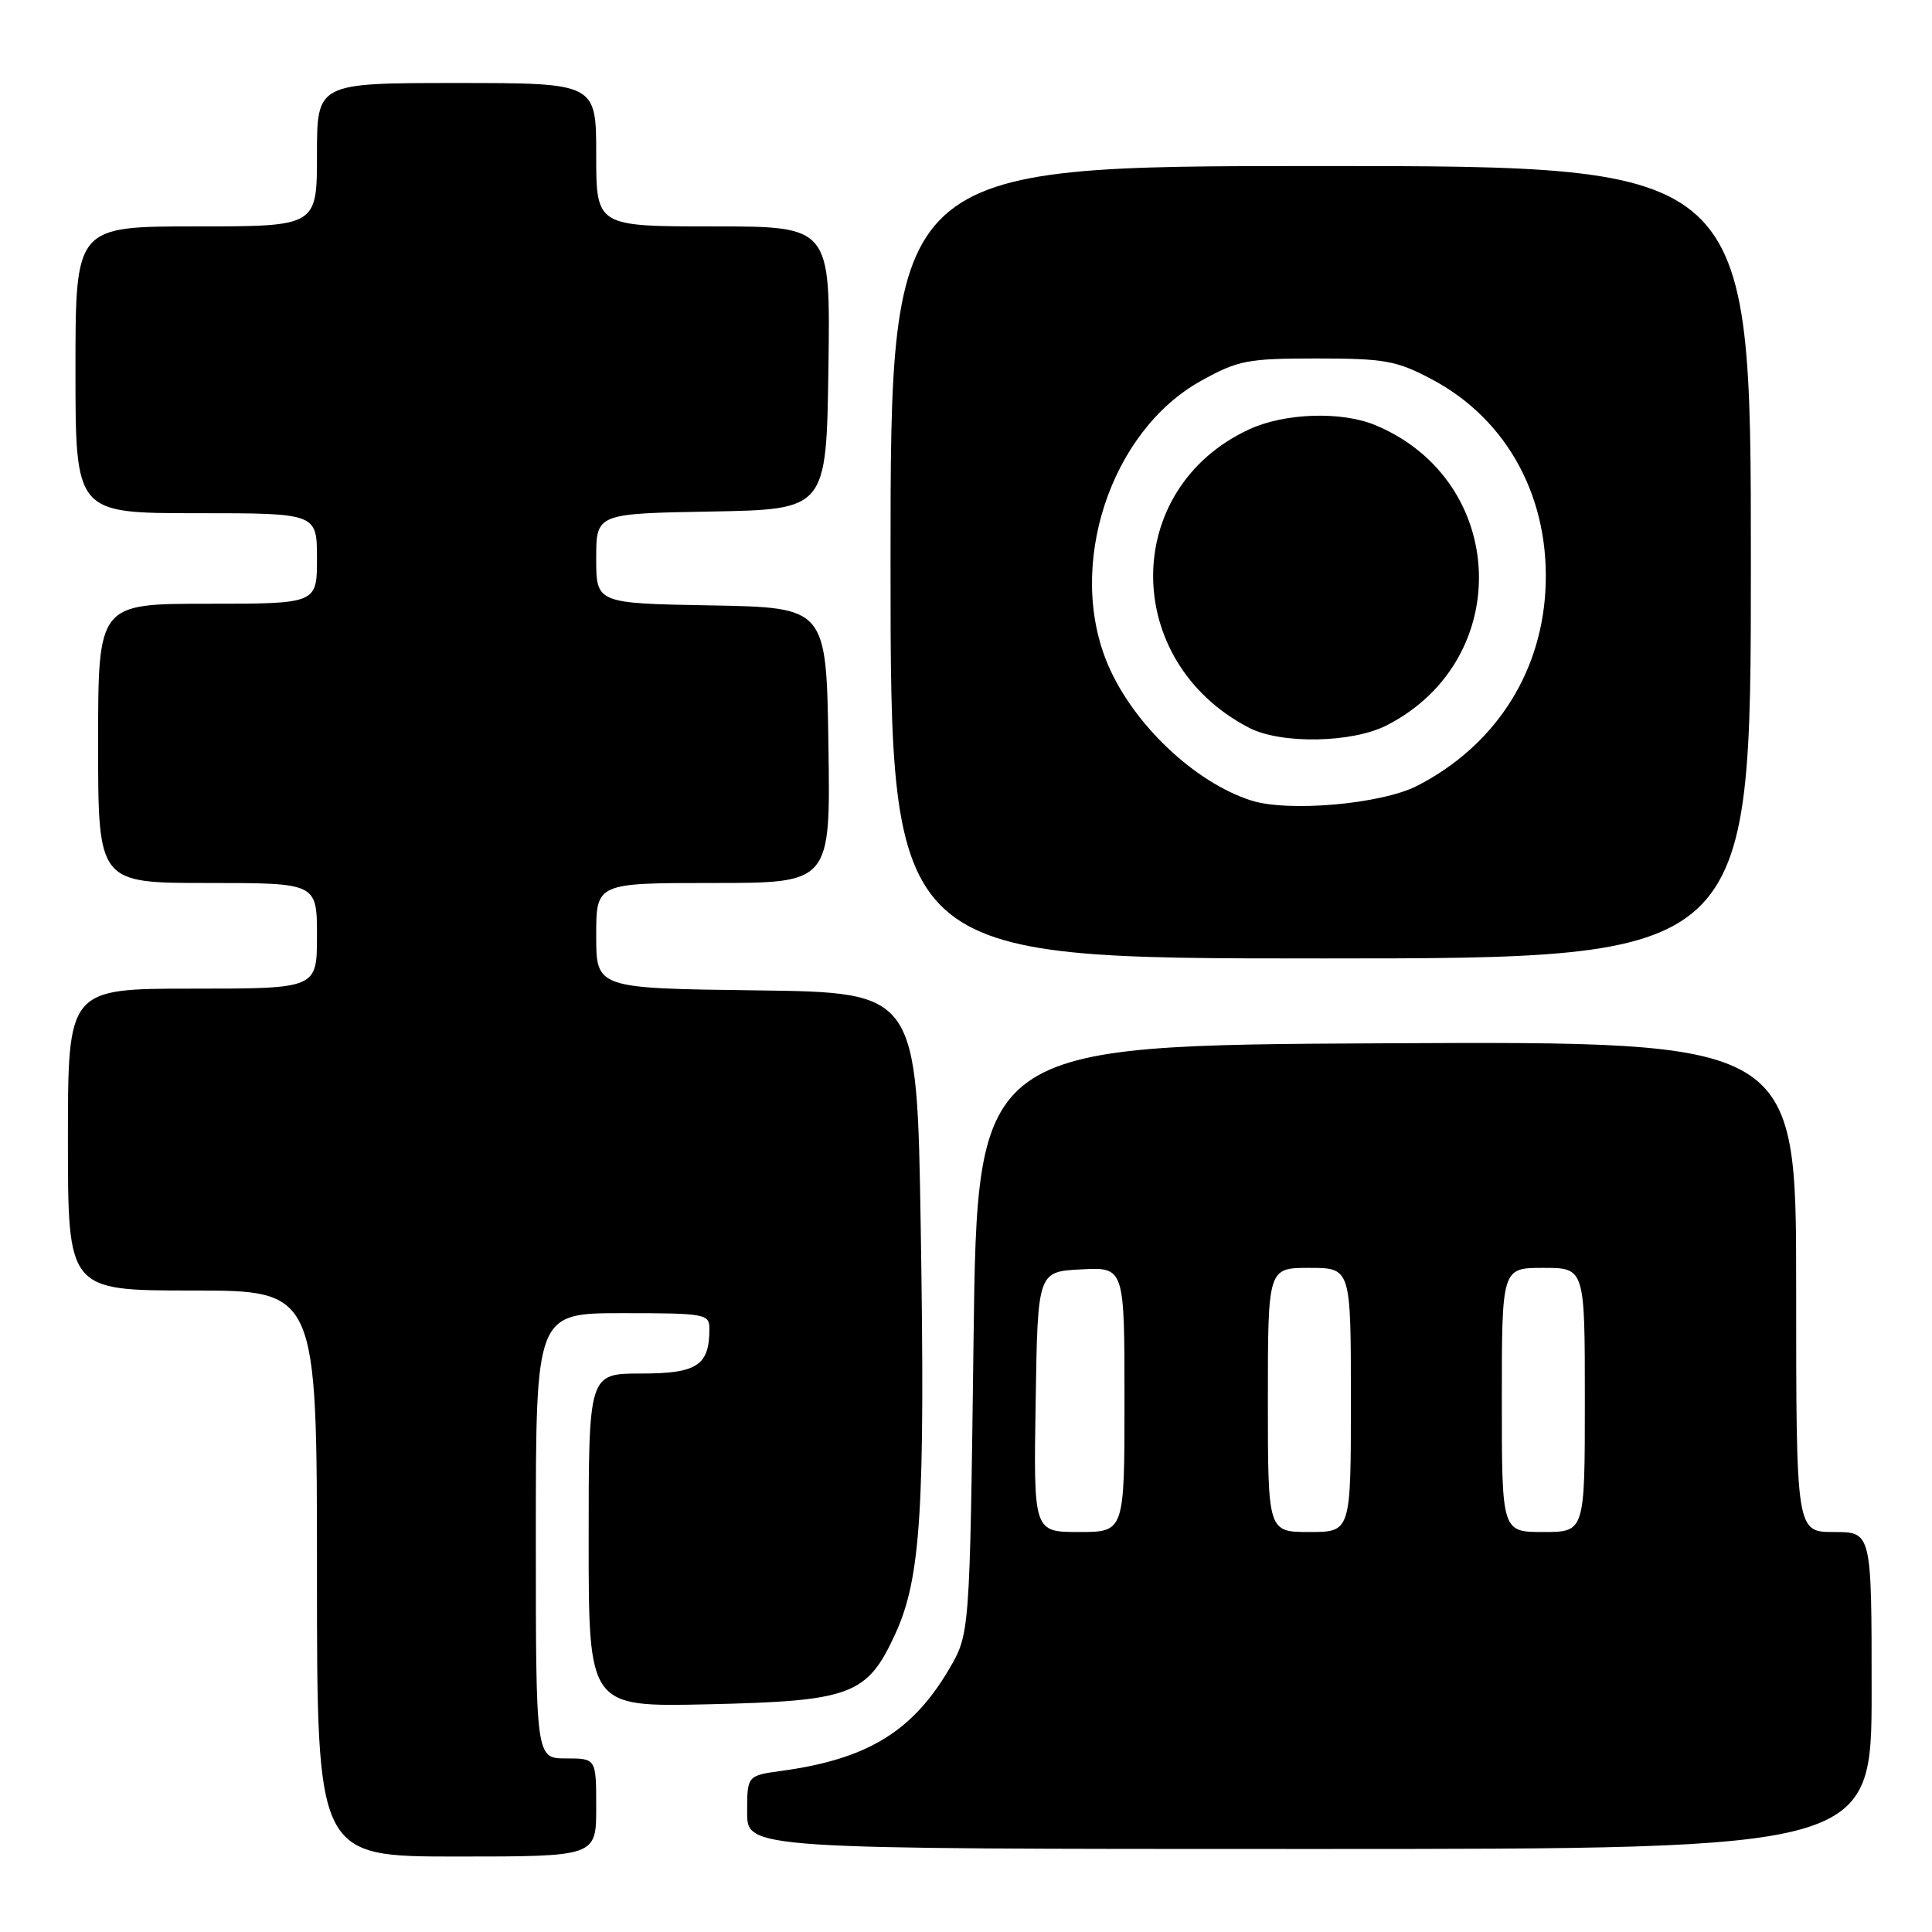 <?xml version="1.0" encoding="UTF-8" standalone="no"?>
<!DOCTYPE svg PUBLIC "-//W3C//DTD SVG 1.1//EN" "http://www.w3.org/Graphics/SVG/1.1/DTD/svg11.dtd" >
<svg xmlns="http://www.w3.org/2000/svg" xmlns:xlink="http://www.w3.org/1999/xlink" version="1.1" viewBox="0 0 256 256">
 <g >
 <path fill="currentColor"
d=" M 79.00 239.50 C 79.00 233.00 79.00 233.00 75.00 233.00 C 71.00 233.00 71.00 233.00 71.00 203.50 C 71.00 174.00 71.00 174.00 82.50 174.00 C 93.46 174.00 94.00 174.10 94.00 176.07 C 94.00 180.93 92.38 182.00 84.96 182.00 C 78.00 182.00 78.00 182.00 78.00 204.09 C 78.00 226.18 78.00 226.18 93.75 225.83 C 112.84 225.40 114.91 224.63 118.65 216.46 C 122.03 209.06 122.60 199.89 122.00 162.50 C 121.50 131.50 121.50 131.50 100.25 131.23 C 79.00 130.96 79.00 130.96 79.00 123.98 C 79.00 117.00 79.00 117.00 94.52 117.00 C 110.05 117.00 110.05 117.00 109.77 98.75 C 109.50 80.50 109.50 80.50 94.25 80.22 C 79.00 79.95 79.00 79.95 79.00 74.00 C 79.00 68.05 79.00 68.05 94.25 67.78 C 109.50 67.50 109.50 67.50 109.77 48.75 C 110.04 30.00 110.04 30.00 94.52 30.00 C 79.00 30.00 79.00 30.00 79.00 20.50 C 79.00 11.00 79.00 11.00 60.50 11.00 C 42.00 11.00 42.00 11.00 42.00 20.50 C 42.00 30.00 42.00 30.00 26.00 30.00 C 10.00 30.00 10.00 30.00 10.00 49.00 C 10.00 68.00 10.00 68.00 26.00 68.00 C 42.00 68.00 42.00 68.00 42.00 74.00 C 42.00 80.00 42.00 80.00 27.50 80.00 C 13.00 80.00 13.00 80.00 13.00 98.50 C 13.00 117.00 13.00 117.00 27.50 117.00 C 42.00 117.00 42.00 117.00 42.00 124.00 C 42.00 131.00 42.00 131.00 25.50 131.00 C 9.00 131.00 9.00 131.00 9.00 151.00 C 9.00 171.00 9.00 171.00 25.50 171.00 C 42.00 171.00 42.00 171.00 42.00 208.50 C 42.00 246.00 42.00 246.00 60.50 246.00 C 79.00 246.00 79.00 246.00 79.00 239.50 Z  M 248.00 224.00 C 248.00 203.00 248.00 203.00 243.00 203.00 C 238.00 203.00 238.00 203.00 238.00 170.49 C 238.00 137.98 238.00 137.98 183.75 138.24 C 129.50 138.50 129.50 138.50 129.00 177.50 C 128.50 216.50 128.50 216.50 125.75 221.18 C 120.89 229.45 114.90 233.09 103.63 234.64 C 99.00 235.27 99.00 235.27 99.00 240.14 C 99.00 245.00 99.00 245.00 173.50 245.00 C 248.00 245.00 248.00 245.00 248.00 224.00 Z  M 232.00 74.50 C 232.00 22.00 232.00 22.00 175.00 22.00 C 118.00 22.00 118.00 22.00 118.00 74.50 C 118.00 127.00 118.00 127.00 175.00 127.00 C 232.00 127.00 232.00 127.00 232.00 74.50 Z  M 137.23 185.75 C 137.50 168.50 137.50 168.50 143.25 168.20 C 149.00 167.90 149.00 167.90 149.00 185.45 C 149.00 203.00 149.00 203.00 142.98 203.00 C 136.95 203.00 136.95 203.00 137.23 185.75 Z  M 168.00 185.50 C 168.00 168.00 168.00 168.00 173.50 168.00 C 179.00 168.00 179.00 168.00 179.00 185.50 C 179.00 203.00 179.00 203.00 173.50 203.00 C 168.00 203.00 168.00 203.00 168.00 185.50 Z  M 199.00 185.50 C 199.00 168.00 199.00 168.00 204.50 168.00 C 210.00 168.00 210.00 168.00 210.00 185.50 C 210.00 203.00 210.00 203.00 204.50 203.00 C 199.00 203.00 199.00 203.00 199.00 185.50 Z  M 165.76 106.06 C 158.31 103.66 150.23 96.02 146.85 88.17 C 141.22 75.11 147.08 57.15 159.15 50.46 C 164.08 47.73 165.29 47.50 174.50 47.50 C 183.45 47.50 185.04 47.79 189.65 50.22 C 199.85 55.59 205.53 66.23 204.76 78.50 C 204.06 89.59 197.87 98.94 187.79 104.12 C 183.07 106.55 170.67 107.65 165.76 106.06 Z  M 183.79 96.09 C 200.71 87.39 199.81 63.70 182.28 56.35 C 177.77 54.46 170.23 54.71 165.50 56.90 C 148.56 64.76 148.56 87.64 165.50 96.43 C 169.74 98.63 179.19 98.46 183.79 96.09 Z "/>
</g>
</svg>